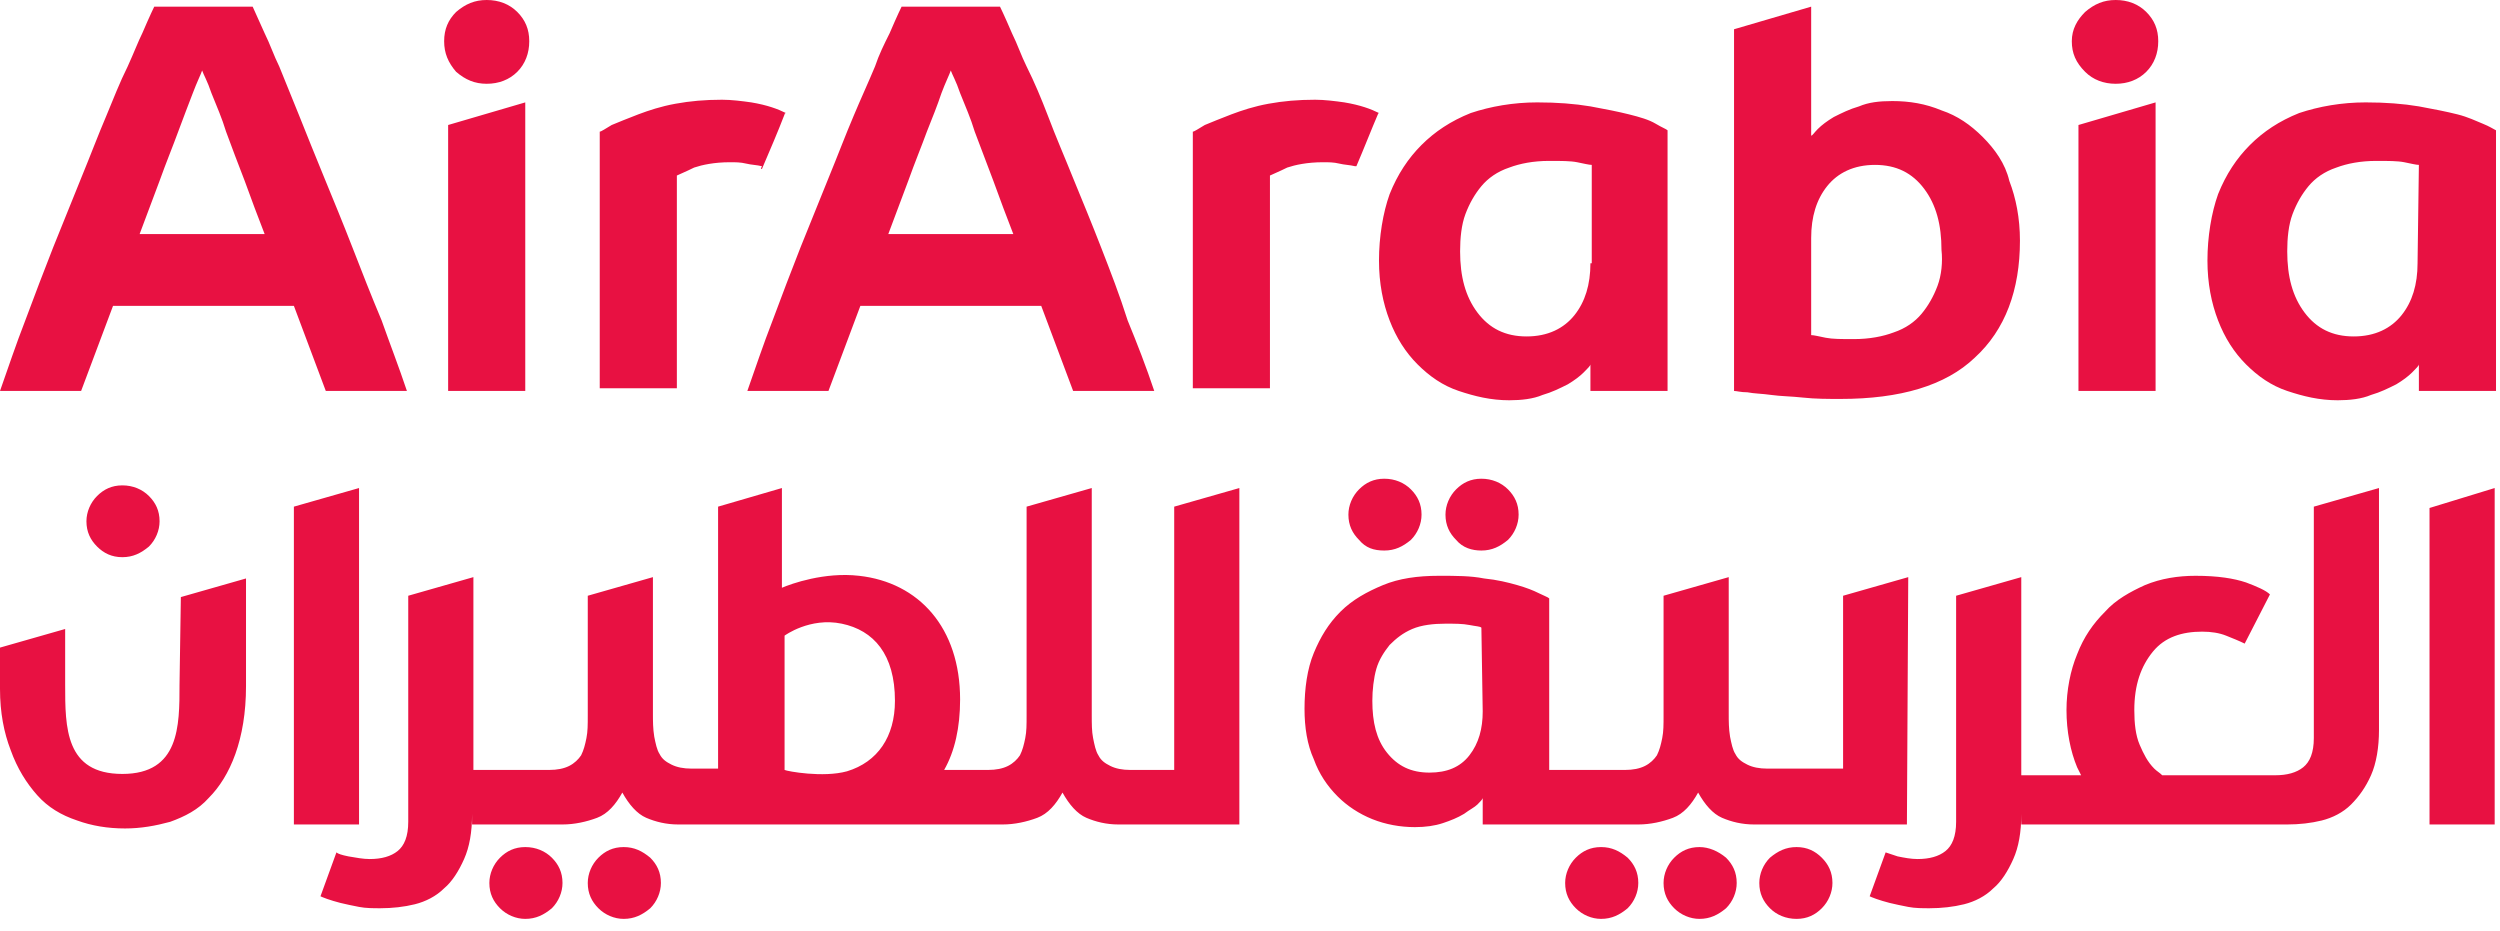 <?xml version="1.0" encoding="UTF-8"?>
<svg width="188px" height="70px" viewBox="0 0 188 70" version="1.1" xmlns="http://www.w3.org/2000/svg" xmlns:xlink="http://www.w3.org/1999/xlink">
    <!-- Generator: Sketch 57.1 (83088) - https://sketch.com -->
    <title>air-arabia-logo</title>
    <desc>Created with Sketch.</desc>
    <g id="Symbols" stroke="none" stroke-width="1" fill="none" fill-rule="evenodd">
        <g id="UI-/-Companies-/-Air-Arabia" fill="#E81142" fill-rule="nonzero">
            <g id="air-arabia-logo">
                <path d="M145.7,21.5 C145.4,22.3 145,23 144.5,23.6 C144,24.2 143.3,24.7 142.4,25 C141.6,25.3 140.6,25.5 139.4,25.5 C138.5,25.5 137.8,25.5 137.3,25.4 C136.8,25.3 136.4,25.2 136.2,25.2 L136.2,17.9 C136.2,16.3 136.6,15 137.4,14 C138.2,13 139.4,12.4 141,12.4 C142.6,12.4 143.8,13 144.7,14.2 C145.6,15.4 146,16.9 146,18.8 C146.1,19.7 146,20.7 145.7,21.5 L145.7,21.5 Z M149.1,10.3 C148.2,9.4 147.2,8.7 146,8.3 C144.8,7.8 143.6,7.6 142.3,7.6 C141.3,7.6 140.5,7.7 139.8,8 C139.1,8.2 138.5,8.5 137.9,8.8 C137.4,9.1 137,9.4 136.7,9.7 C136.4,10 136.3,10.2 136.2,10.2 L136.2,0.5 L130.4,2.2 L130.4,29.4 C130.6,29.4 130.9,29.5 131.4,29.5 C131.9,29.6 132.5,29.6 133.2,29.7 C133.9,29.8 134.7,29.8 135.6,29.9 C136.5,30 137.5,30 138.4,30 C142.9,30 146.3,29 148.5,26.9 C150.8,24.8 151.9,21.8 151.9,18.1 C151.9,16.4 151.6,14.9 151.1,13.6 C150.8,12.3 150,11.2 149.1,10.3 L149.1,10.3 Z M119.6,19.8 C119.6,21.4 119.2,22.7 118.4,23.7 C117.6,24.7 116.4,25.3 114.8,25.3 C113.2,25.3 112,24.7 111.1,23.5 C110.2,22.3 109.8,20.8 109.8,18.9 C109.8,17.9 109.9,16.9 110.2,16.1 C110.5,15.3 110.9,14.6 111.4,14 C111.9,13.4 112.6,12.9 113.5,12.6 C114.3,12.3 115.3,12.1 116.5,12.1 C117.4,12.1 118.1,12.1 118.6,12.2 C119.1,12.3 119.5,12.4 119.7,12.4 L119.7,19.8 L119.6,19.8 Z M122.5,8.6 C121.7,8.4 120.7,8.2 119.6,8 C118.4,7.8 117.1,7.7 115.6,7.7 C113.8,7.7 112.1,8 110.6,8.5 C109.1,9.1 107.9,9.9 106.9,10.9 C105.9,11.9 105.1,13.1 104.5,14.6 C104,16 103.7,17.8 103.7,19.6 C103.7,21.3 104,22.8 104.5,24.1 C105,25.4 105.7,26.5 106.6,27.4 C107.5,28.3 108.5,29 109.7,29.4 C110.9,29.8 112.1,30.1 113.5,30.1 C114.4,30.1 115.3,30 116,29.7 C116.7,29.5 117.3,29.2 117.9,28.9 C118.4,28.6 118.8,28.3 119.1,28 C119.4,27.7 119.6,27.5 119.6,27.4 L119.6,29.4 L125.4,29.4 L125.4,9.8 C125.3,9.7 125,9.6 124.5,9.3 C124,9 123.3,8.8 122.5,8.6 L122.5,8.6 Z M103.7,8.5 C103.1,8.2 102.3,7.9 101.1,7.7 C100.4,7.6 99.6,7.5 98.9,7.5 C97.6,7.5 96.5,7.6 95.4,7.8 C94.3,8 93.4,8.3 92.6,8.6 C91.8,8.9 91.1,9.2 90.6,9.4 C90.1,9.7 89.8,9.9 89.7,9.9 L89.7,29.2 L95.5,29.2 L95.5,13.2 C95.7,13.1 96.2,12.9 96.8,12.6 C97.4,12.4 98.3,12.2 99.5,12.2 C99.9,12.2 100.3,12.2 100.7,12.3 C101.1,12.4 101.5,12.4 101.9,12.5 L102,12.5 C102.6,11.1 103.1,9.8 103.7,8.4 C103.6,8.6 103.7,8.5 103.7,8.5 L103.7,8.5 Z M181.8,19.8 C181.8,21.4 181.4,22.7 180.6,23.7 C179.8,24.7 178.6,25.3 177,25.3 C175.4,25.3 174.2,24.7 173.3,23.5 C172.4,22.3 172,20.8 172,18.9 C172,17.9 172.1,16.9 172.4,16.1 C172.7,15.3 173.1,14.6 173.6,14 C174.1,13.4 174.8,12.9 175.7,12.6 C176.5,12.3 177.5,12.1 178.7,12.1 C179.6,12.1 180.3,12.1 180.8,12.2 C181.3,12.3 181.7,12.4 181.9,12.4 L181.8,19.8 Z M186.7,9.3 C186.2,9.1 185.6,8.8 184.8,8.6 C184,8.4 183,8.2 181.9,8 C180.7,7.8 179.4,7.7 177.9,7.7 C176.1,7.7 174.4,8 172.9,8.5 C171.4,9.1 170.2,9.9 169.2,10.9 C168.2,11.9 167.4,13.1 166.8,14.6 C166.3,16 166,17.8 166,19.6 C166,21.3 166.3,22.8 166.8,24.1 C167.3,25.4 168,26.5 168.9,27.4 C169.8,28.3 170.8,29 172,29.4 C173.2,29.8 174.4,30.1 175.8,30.1 C176.7,30.1 177.6,30 178.3,29.7 C179,29.5 179.6,29.2 180.2,28.9 C180.7,28.6 181.1,28.3 181.4,28 C181.7,27.7 181.9,27.5 181.9,27.4 L181.9,29.4 L187.7,29.4 L187.7,9.8 C187.5,9.7 187.2,9.5 186.7,9.3 L186.7,9.3 Z M159.1,-3.55271368e-15 C158.2,-3.55271368e-15 157.5,0.3 156.8,0.9 C156.2,1.5 155.8,2.2 155.8,3.1 C155.8,4 156.1,4.7 156.8,5.4 C157.4,6 158.2,6.3 159.1,6.3 C160,6.3 160.8,6 161.4,5.4 C162,4.8 162.3,4 162.3,3.1 C162.3,2.2 162,1.5 161.4,0.9 C160.8,0.3 160,-3.55271368e-15 159.1,-3.55271368e-15 L159.1,-3.55271368e-15 Z M156.3,29.4 L162.1,29.4 L162.1,7.7 L156.3,9.4 L156.3,29.4 Z M66.8,17.6 C67.3,16.3 67.8,14.9 68.3,13.6 C68.8,12.2 69.3,11 69.7,9.9 C70.1,8.9 70.5,7.9 70.8,7 C71.1,6.2 71.4,5.6 71.5,5.3 C71.6,5.6 71.9,6.1 72.2,7 C72.6,8 73,8.9 73.3,9.9 L74.7,13.6 C75.2,15 75.7,16.3 76.2,17.6 L66.8,17.6 Z M82.8,18.6 C82.1,16.8 81.4,15.1 80.7,13.4 C80.1,11.9 79.4,10.3 78.8,8.7 C78.3,7.4 77.8,6.2 77.2,5 C76.8,4.2 76.5,3.3 76.1,2.5 C75.5,1.1 75.2,0.5 75.2,0.5 L67.8,0.5 C67.8,0.5 67.5,1.1 66.9,2.5 C66.5,3.3 66.1,4.1 65.8,5 C65.3,6.2 64.7,7.5 64.2,8.7 C63.6,10.1 63,11.7 62.3,13.4 C61.6,15.1 60.9,16.9 60.2,18.6 C59.5,20.4 58.8,22.2 58.1,24.1 C57.4,25.9 56.8,27.7 56.2,29.4 L62.3,29.4 L64.7,23 L78.3,23 L80.7,29.4 L86.8,29.4 C86.2,27.6 85.5,25.8 84.8,24.1 C84.2,22.2 83.5,20.4 82.8,18.6 L82.8,18.6 Z M36.6,-1.0658141e-14 C35.7,-1.0658141e-14 35,0.3 34.3,0.9 C33.7,1.5 33.4,2.2 33.4,3.1 C33.4,4 33.7,4.7 34.3,5.4 C35,6 35.7,6.3 36.6,6.3 C37.5,6.3 38.3,6 38.9,5.4 C39.5,4.8 39.8,4 39.8,3.1 C39.8,2.2 39.5,1.5 38.9,0.9 C38.3,0.3 37.5,-1.0658141e-14 36.6,-1.0658141e-14 L36.6,-1.0658141e-14 Z M33.7,29.4 L39.5,29.4 L39.5,7.7 L33.7,9.4 L33.7,29.4 Z M10.5,17.6 C11,16.3 11.5,14.9 12,13.6 C12.5,12.2 13,11 13.4,9.9 C13.8,8.8 14.2,7.8 14.5,7 C14.8,6.2 15.1,5.6 15.2,5.3 C15.3,5.6 15.6,6.1 15.9,7 C16.3,8 16.7,8.9 17,9.9 C17.4,11 17.9,12.3 18.4,13.6 C18.9,15 19.4,16.3 19.9,17.6 L10.5,17.6 Z M26.5,18.6 C25.8,16.8 25.1,15.1 24.4,13.4 C23.7,11.7 23.1,10.2 22.5,8.7 C22,7.5 21.5,6.2 21,5 C20.6,4.2 20.3,3.3 19.9,2.5 C19.6,1.8 19.3,1.2 19,0.5 L11.6,0.5 C11.6,0.5 11.3,1.1 10.7,2.5 C10.4,3.1 10.1,3.9 9.6,5 C9,6.2 8.5,7.5 8,8.7 C7.4,10.1 6.8,11.7 6.1,13.4 C5.4,15.1 4.7,16.9 4,18.6 C3.3,20.4 2.6,22.2 1.9,24.1 C1.2,25.9 0.6,27.7 1.0658141e-14,29.4 L6.1,29.4 L8.5,23 L22.1,23 L24.5,29.4 L30.6,29.4 C30,27.6 29.3,25.8 28.7,24.1 C27.9,22.2 27.2,20.4 26.5,18.6 L26.5,18.6 Z M57.3,12.7 C57.9,11.3 58.5,9.9 59,8.6 C59,8.6 59,8.5 59.1,8.5 C58.5,8.2 57.7,7.9 56.5,7.7 C55.8,7.6 55,7.5 54.3,7.5 C53,7.5 51.9,7.6 50.8,7.8 C49.7,8 48.8,8.3 48,8.6 C47.2,8.9 46.5,9.2 46,9.4 C45.5,9.7 45.2,9.9 45.1,9.9 L45.1,29.2 L50.9,29.2 L50.9,13.2 C51.1,13.1 51.6,12.9 52.2,12.6 C52.8,12.4 53.7,12.2 54.9,12.2 C55.3,12.2 55.7,12.2 56.1,12.3 C56.5,12.4 56.9,12.4 57.3,12.5 C57.2,12.7 57.2,12.7 57.3,12.7 L57.3,12.7 Z M111.5,53.5 C111.5,54.8 111.2,55.9 110.5,56.8 C109.8,57.7 108.8,58.1 107.5,58.1 C106.1,58.1 105.1,57.6 104.3,56.6 C103.5,55.6 103.2,54.3 103.2,52.7 C103.2,51.9 103.3,51 103.5,50.3 C103.7,49.6 104.1,49 104.5,48.5 C105,48 105.5,47.6 106.2,47.3 C106.9,47 107.8,46.9 108.7,46.9 C109.4,46.9 110,46.9 110.5,47 C111,47.1 111.3,47.1 111.4,47.2 L111.5,53.5 Z M143.5,43.4 L138.6,44.8 L138.6,57.8 L132.9,57.8 C132.3,57.8 131.8,57.7 131.4,57.5 C131,57.3 130.7,57.1 130.5,56.7 C130.3,56.4 130.2,55.9 130.1,55.4 C130,54.8 130,54.2 130,53.7 L130,43.4 L125.1,44.8 L125.1,53.8 C125.1,54.5 125.1,55 125,55.5 C124.9,56 124.8,56.4 124.6,56.8 C124.4,57.1 124.1,57.4 123.7,57.6 C123.3,57.8 122.8,57.9 122.2,57.9 L116.5,57.9 L116.5,45 C116.4,44.9 116.1,44.8 115.7,44.6 C115.3,44.4 114.8,44.2 114.1,44 C113.4,43.8 112.6,43.6 111.6,43.5 C110.6,43.3 109.5,43.3 108.2,43.3 C106.6,43.3 105.2,43.5 104,44 C102.8,44.5 101.7,45.1 100.8,46 C99.9,46.9 99.3,47.9 98.8,49.1 C98.3,50.3 98.1,51.8 98.1,53.3 C98.1,54.7 98.3,56 98.8,57.1 C99.2,58.2 99.8,59.1 100.6,59.9 C101.3,60.6 102.2,61.2 103.2,61.6 C104.2,62 105.3,62.2 106.4,62.2 C107.2,62.2 107.9,62.1 108.5,61.9 C109.1,61.7 109.6,61.5 110.1,61.2 C110.5,60.9 110.9,60.7 111.1,60.5 C111.3,60.3 111.5,60.1 111.5,60 L111.5,62 L116.4,62 L123.2,62 C124.1,62 125,61.8 125.8,61.5 C126.6,61.2 127.2,60.5 127.7,59.6 C128.2,60.5 128.8,61.2 129.5,61.5 C130.2,61.8 131,62 131.9,62 L143.4,62 L143.5,43.4 Z M127.8,63.7 C127,63.7 126.4,64 125.9,64.5 C125.4,65 125.1,65.7 125.1,66.4 C125.1,67.2 125.4,67.8 125.9,68.3 C126.4,68.8 127.1,69.1 127.8,69.1 C128.6,69.1 129.2,68.8 129.8,68.3 C130.3,67.8 130.6,67.1 130.6,66.4 C130.6,65.6 130.3,65 129.8,64.5 C129.2,64 128.5,63.7 127.8,63.7 L127.8,63.7 Z M63.7,58 C61.9,58.5 59.2,58 59,57.9 L59,47.8 C59,47.8 60.9,46.4 63.3,46.9 C65.7,47.4 67.3,49.2 67.3,52.7 C67.3,55.4 66,57.3 63.7,58 L63.7,58 Z M88.3,57.9 L85,57.9 C84.4,57.9 83.9,57.8 83.5,57.6 C83.1,57.4 82.8,57.2 82.6,56.8 C82.4,56.5 82.3,56 82.2,55.5 C82.1,55 82.1,54.4 82.1,53.8 L82.1,36.7 L77.2,38.1 L77.2,53.8 C77.2,54.5 77.2,55 77.1,55.5 C77,56 76.9,56.4 76.7,56.8 C76.5,57.1 76.2,57.4 75.8,57.6 C75.4,57.8 74.9,57.9 74.3,57.9 L71,57.9 C71.8,56.5 72.2,54.7 72.2,52.6 C72.2,47.2 69.1,43.8 64.6,43.3 C62,43 59.5,43.9 58.8,44.2 L58.8,36.7 L54,38.1 L54,57.8 L52,57.8 C51.4,57.8 50.9,57.7 50.5,57.5 C50.1,57.3 49.8,57.1 49.6,56.7 C49.4,56.4 49.3,55.9 49.2,55.4 C49.1,54.8 49.1,54.2 49.1,53.7 L49.1,43.4 L44.2,44.8 L44.2,53.8 C44.2,54.5 44.2,55 44.1,55.5 C44,56 43.9,56.4 43.7,56.8 C43.5,57.1 43.2,57.4 42.8,57.6 C42.4,57.8 41.9,57.9 41.3,57.9 L35.6,57.9 L35.6,43.4 L30.7,44.8 L30.7,61.8 C30.7,62.9 30.4,63.6 29.9,64 C29.4,64.4 28.7,64.6 27.8,64.6 C27.3,64.6 26.8,64.5 26.2,64.4 C25.7,64.3 25.4,64.2 25.3,64.1 L24.1,67.4 C24.1,67.4 24.3,67.5 24.6,67.6 C24.9,67.7 25.2,67.8 25.6,67.9 C26,68 26.5,68.1 27,68.2 C27.5,68.3 28.1,68.3 28.6,68.3 C29.5,68.3 30.4,68.2 31.2,68 C32,67.8 32.8,67.4 33.4,66.8 C34,66.3 34.5,65.5 34.9,64.6 C35.3,63.7 35.5,62.6 35.5,61.2 L35.5,62 L42.3,62 C43.2,62 44.1,61.8 44.9,61.5 C45.7,61.2 46.3,60.5 46.8,59.6 C47.3,60.5 47.9,61.2 48.6,61.5 C49.3,61.8 50.1,62 51,62 L75.4,62 C76.3,62 77.2,61.8 78,61.5 C78.8,61.2 79.4,60.5 79.9,59.6 C80.4,60.5 81,61.2 81.7,61.5 C82.4,61.8 83.2,62 84.1,62 L93.2,62 L93.2,36.7 L88.3,38.1 L88.3,57.9 Z M120.4,63.7 C119.6,63.7 119,64 118.5,64.5 C118,65 117.7,65.7 117.7,66.4 C117.7,67.2 118,67.8 118.5,68.3 C119,68.8 119.7,69.1 120.4,69.1 C121.2,69.1 121.8,68.8 122.4,68.3 C122.9,67.8 123.2,67.1 123.2,66.4 C123.2,65.6 122.9,65 122.4,64.5 C121.8,64 121.2,63.7 120.4,63.7 L120.4,63.7 Z M135.1,63.7 C134.3,63.7 133.7,64 133.1,64.5 C132.6,65 132.3,65.7 132.3,66.4 C132.3,67.2 132.6,67.8 133.1,68.3 C133.6,68.8 134.3,69.1 135.1,69.1 C135.9,69.1 136.5,68.8 137,68.3 C137.5,67.8 137.8,67.1 137.8,66.4 C137.8,65.6 137.5,65 137,64.5 C136.5,64 135.9,63.7 135.1,63.7 L135.1,63.7 Z M182.7,38.2 L182.7,62 L187.6,62 L187.6,36.7 L182.7,38.2 Z M174,55.5 C174,56.6 173.7,57.3 173.2,57.7 C172.7,58.1 172,58.3 171.1,58.3 L162.6,58.3 C162.4,58.1 162.2,58 162,57.8 C161.5,57.3 161.2,56.7 160.9,56 C160.6,55.3 160.5,54.4 160.5,53.4 C160.5,51.5 161,50.1 161.9,49 C162.8,47.9 164.1,47.5 165.6,47.5 C166.3,47.5 166.9,47.6 167.4,47.8 C167.9,48 168.4,48.2 168.8,48.4 L170.7,44.7 C170.4,44.4 169.7,44.1 168.9,43.8 C168,43.5 166.8,43.3 165.1,43.3 C163.8,43.3 162.5,43.5 161.3,44 C160.2,44.5 159.1,45.1 158.3,46 C157.4,46.9 156.7,47.9 156.2,49.2 C155.7,50.4 155.4,51.9 155.4,53.4 C155.4,55 155.7,56.5 156.2,57.7 C156.3,57.9 156.4,58.1 156.5,58.3 L152,58.3 L152,43.4 L147.1,44.8 L147.1,61.8 C147.1,62.9 146.8,63.6 146.3,64 C145.8,64.4 145.1,64.6 144.2,64.6 C143.7,64.6 143.2,64.5 142.7,64.4 C142.4,64.3 142.1,64.2 141.8,64.1 L140.6,67.4 C140.6,67.4 140.8,67.5 141.1,67.6 C141.4,67.7 141.7,67.8 142.1,67.9 C142.5,68 143,68.1 143.5,68.2 C144,68.3 144.6,68.3 145.1,68.3 C146,68.3 146.9,68.2 147.7,68 C148.5,67.8 149.3,67.4 149.9,66.8 C150.5,66.3 151,65.5 151.4,64.6 C151.8,63.7 152,62.6 152,61.2 L152,62 L172,62 C172.9,62 173.8,61.9 174.6,61.7 C175.4,61.5 176.2,61.1 176.8,60.5 C177.4,59.9 177.9,59.2 178.3,58.3 C178.7,57.4 178.9,56.2 178.9,54.9 L178.9,36.7 L174,38.1 L174,55.5 Z M111.4,41.4 C112.2,41.4 112.8,41.1 113.4,40.6 C113.9,40.1 114.2,39.4 114.2,38.7 C114.2,37.9 113.9,37.3 113.4,36.8 C112.9,36.3 112.2,36 111.4,36 C110.6,36 110,36.3 109.5,36.8 C109,37.3 108.7,38 108.7,38.7 C108.7,39.5 109,40.1 109.5,40.6 C110,41.2 110.7,41.4 111.4,41.4 L111.4,41.4 Z M9.2,41.9 C10,41.9 10.6,41.6 11.2,41.1 C11.7,40.6 12,39.9 12,39.2 C12,38.4 11.7,37.8 11.2,37.3 C10.7,36.8 10,36.5 9.2,36.5 C8.4,36.5 7.8,36.8 7.3,37.3 C6.8,37.8 6.5,38.5 6.5,39.2 C6.5,40 6.8,40.6 7.3,41.1 C7.8,41.6 8.4,41.9 9.2,41.9 L9.2,41.9 Z M104.1,41.4 C104.9,41.4 105.5,41.1 106.1,40.6 C106.6,40.1 106.9,39.4 106.9,38.7 C106.9,37.9 106.6,37.3 106.1,36.8 C105.6,36.3 104.9,36 104.1,36 C103.3,36 102.7,36.3 102.2,36.8 C101.7,37.3 101.4,38 101.4,38.7 C101.4,39.5 101.7,40.1 102.2,40.6 C102.7,41.2 103.3,41.4 104.1,41.4 L104.1,41.4 Z M13.5,51.5 C13.5,54.6 13.5,58.2 9.2,58.2 C4.9,58.2 4.9,54.7 4.9,51.5 L4.9,47.3 L1.42108547e-14,48.7 L1.42108547e-14,51.3 L1.42108547e-14,51.8 C1.42108547e-14,53.6 0.3,55.1 0.8,56.4 C1.3,57.8 2,58.9 2.8,59.8 C3.6,60.7 4.6,61.3 5.8,61.7 C6.9,62.1 8.1,62.3 9.4,62.3 C10.6,62.3 11.7,62.1 12.8,61.8 C13.9,61.4 14.9,60.9 15.7,60 C16.5,59.2 17.2,58.1 17.7,56.7 C18.2,55.3 18.5,53.6 18.5,51.6 L18.5,43.5 L13.6,44.9 L13.5,51.5 Z M46.9,63.7 C46.1,63.7 45.5,64 45,64.5 C44.5,65 44.2,65.7 44.2,66.4 C44.2,67.2 44.5,67.8 45,68.3 C45.5,68.8 46.2,69.1 46.9,69.1 C47.7,69.1 48.3,68.8 48.9,68.3 C49.4,67.8 49.7,67.1 49.7,66.4 C49.7,65.6 49.4,65 48.9,64.5 C48.3,64 47.7,63.7 46.9,63.7 L46.9,63.7 Z M27,36.7 L22.1,38.1 L22.1,62 L27,62 L27,36.7 Z M39.5,63.7 C38.7,63.7 38.1,64 37.6,64.5 C37.1,65 36.8,65.7 36.8,66.4 C36.8,67.2 37.1,67.8 37.6,68.3 C38.1,68.8 38.8,69.1 39.5,69.1 C40.3,69.1 40.9,68.8 41.5,68.3 C42,67.8 42.3,67.1 42.3,66.4 C42.3,65.6 42,65 41.5,64.5 C41,64 40.3,63.7 39.5,63.7 L39.5,63.7 Z" id="Shape"></path>
            </g>
        </g>
    </g>
</svg>